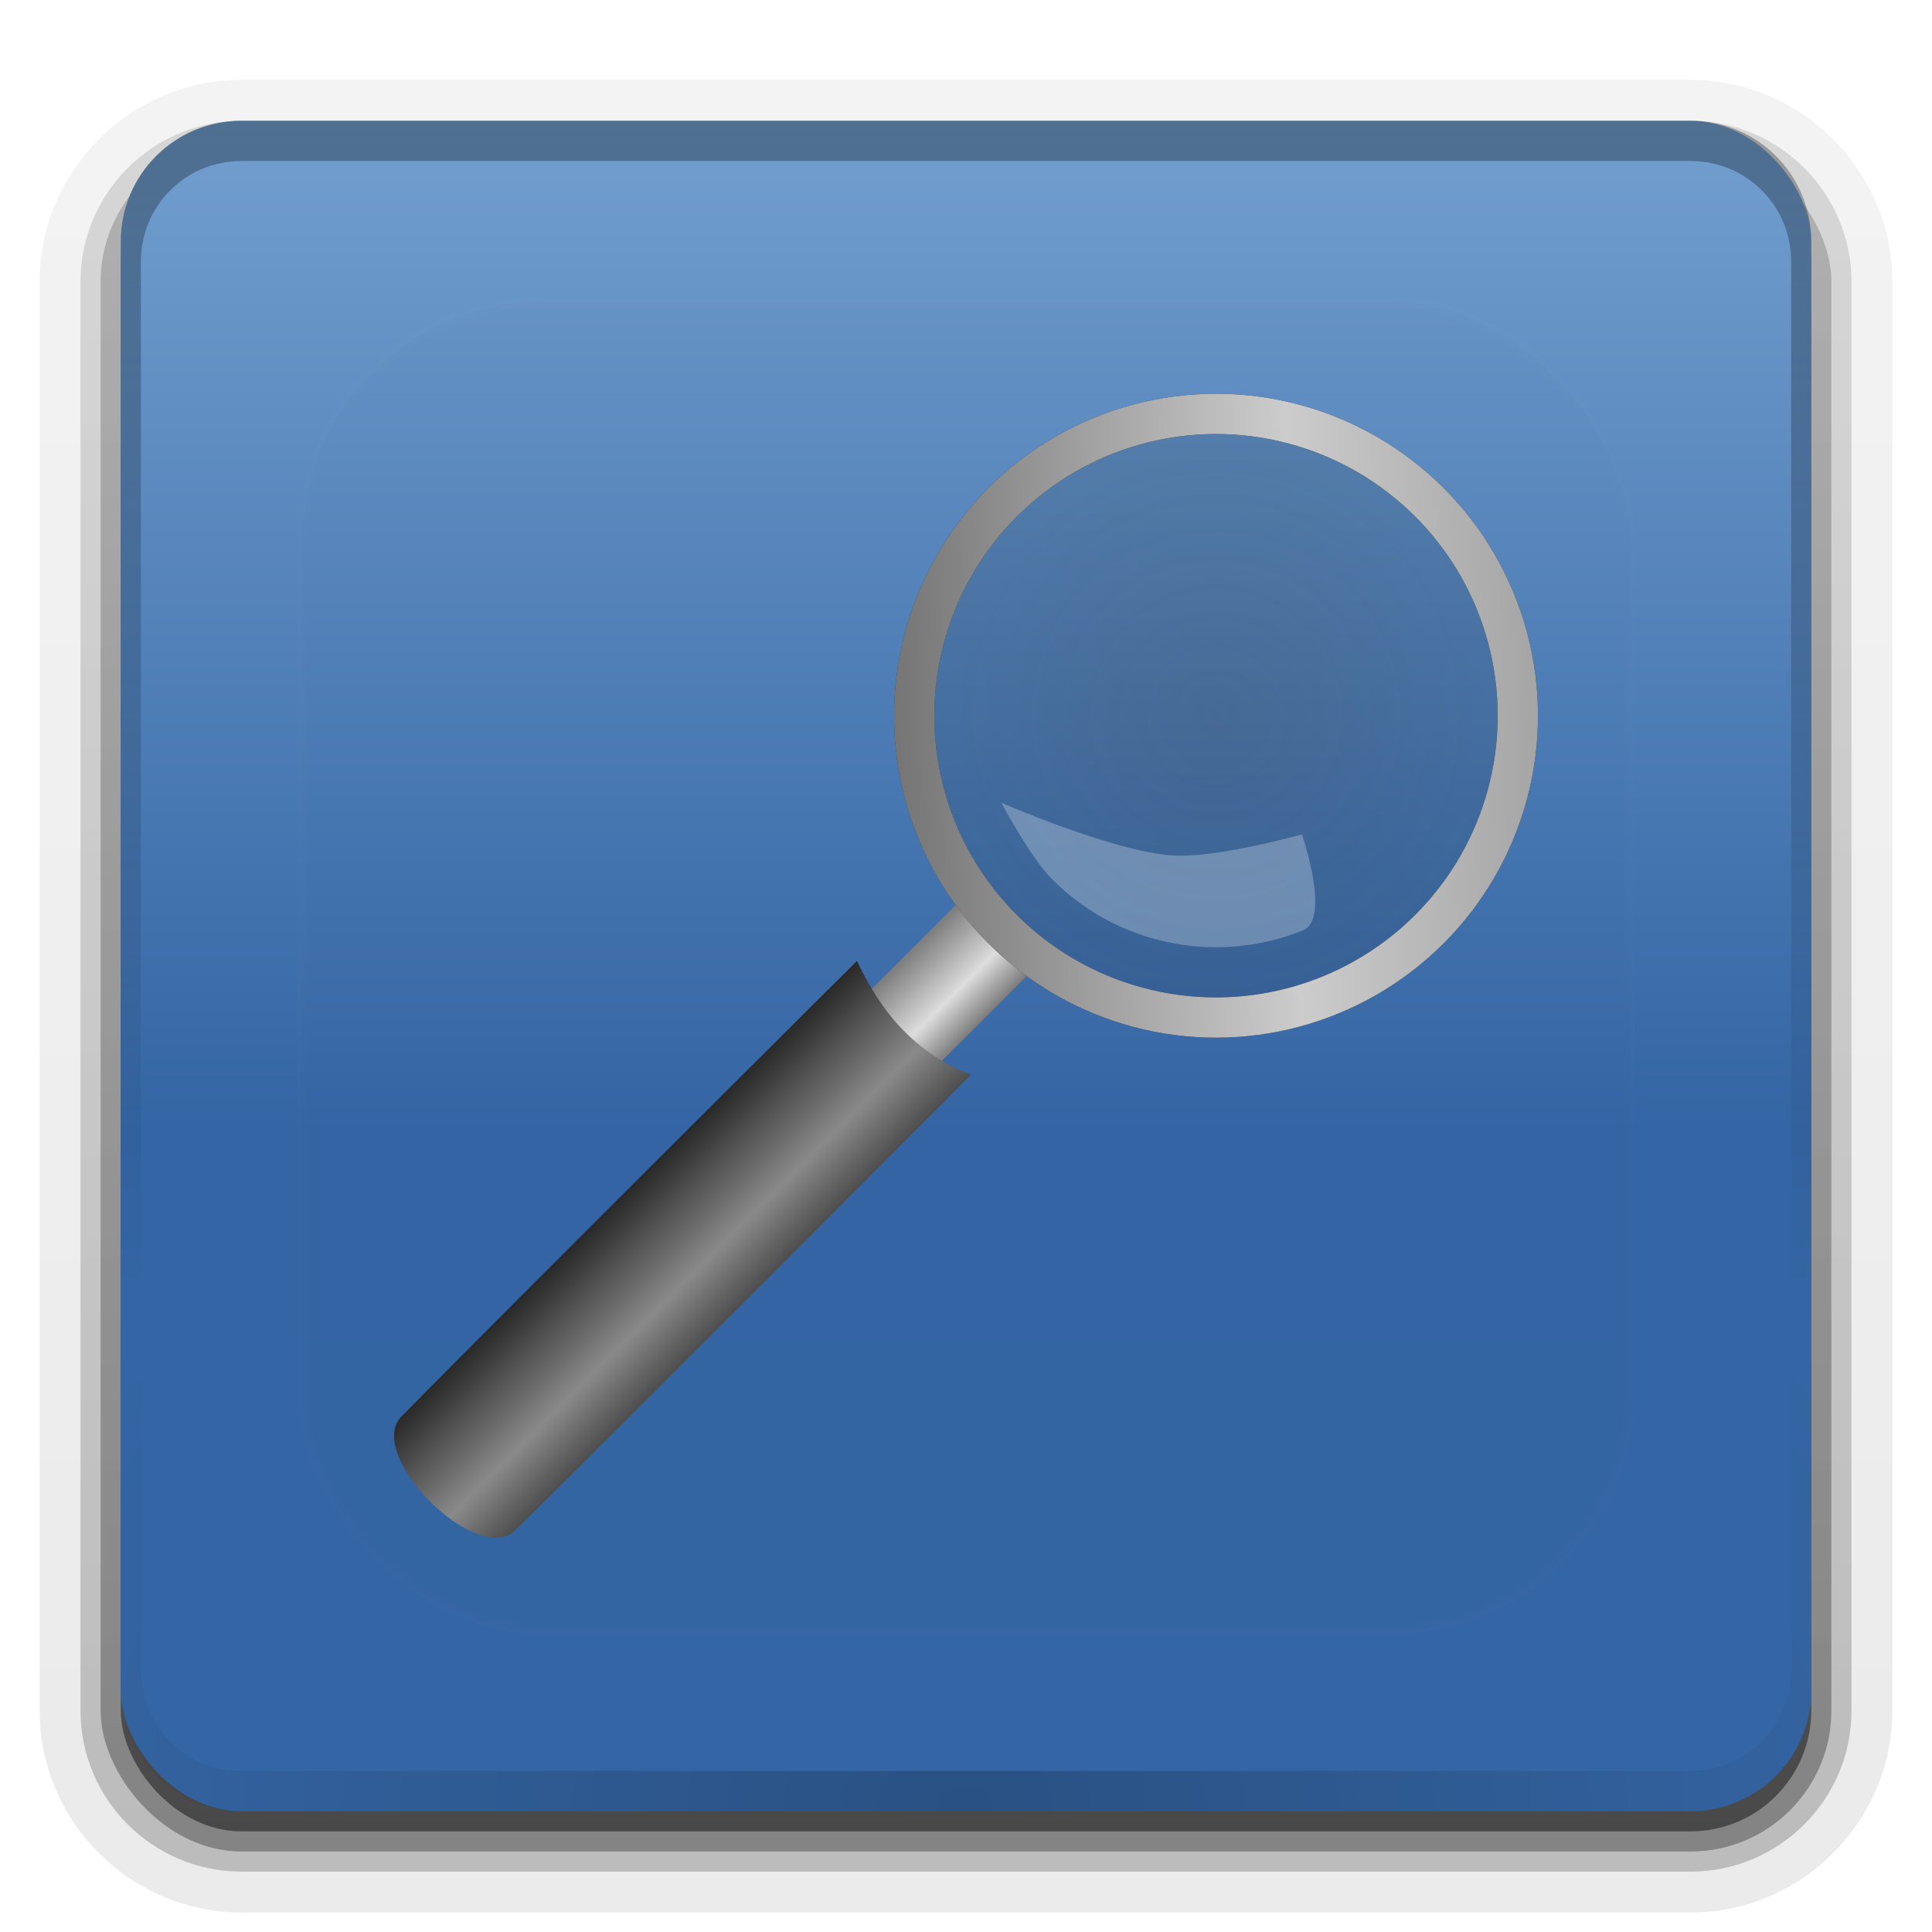 <?xml version="1.0" encoding="UTF-8" standalone="no"?>
<svg
   xmlns:dc="http://purl.org/dc/elements/1.1/"
   xmlns:cc="http://creativecommons.org/ns#"
   xmlns:rdf="http://www.w3.org/1999/02/22-rdf-syntax-ns#"
   xmlns:svg="http://www.w3.org/2000/svg"
   xmlns="http://www.w3.org/2000/svg"
   xmlns:xlink="http://www.w3.org/1999/xlink"
   xmlns:sodipodi="http://sodipodi.sourceforge.net/DTD/sodipodi-0.dtd"
   xmlns:inkscape="http://www.inkscape.org/namespaces/inkscape"
   height="96"
   width="96"
   version="1.1"
   id="svg2"
   inkscape:version="0.91 r13725"
   sodipodi:docname="hicolor_categories_scalable_cs-applets.svg">
  <sodipodi:namedview
     pagecolor="#ffffff"
     bordercolor="#666666"
     borderopacity="1"
     objecttolerance="10"
     gridtolerance="10"
     guidetolerance="10"
     inkscape:pageopacity="0"
     inkscape:pageshadow="2"
     inkscape:window-width="1280"
     inkscape:window-height="690"
     id="namedview207"
     showgrid="false"
     inkscape:zoom="4.9166667"
     inkscape:cx="59.338349"
     inkscape:cy="42.95722"
     inkscape:window-x="0"
     inkscape:window-y="26"
     inkscape:window-maximized="1"
     inkscape:current-layer="svg2" />
  <defs
     id="defs4">
    <linearGradient
       inkscape:collect="always"
       id="linearGradient4492">
      <stop
         style="stop-color:#292929;stop-opacity:1"
         offset="0"
         id="stop4494" />
      <stop
         id="stop4500"
         offset="0.538"
         style="stop-color:#8a8a8a;stop-opacity:1" />
      <stop
         style="stop-color:#292929;stop-opacity:1"
         offset="1"
         id="stop4496" />
    </linearGradient>
    <linearGradient
       inkscape:collect="always"
       id="linearGradient4473">
      <stop
         style="stop-color:#7c7c7c;stop-opacity:1"
         offset="0"
         id="stop4475" />
      <stop
         id="stop4481"
         offset="0.615"
         style="stop-color:#dddddd;stop-opacity:1" />
      <stop
         style="stop-color:#7c7c7c;stop-opacity:1"
         offset="1"
         id="stop4477" />
    </linearGradient>
    <linearGradient
       inkscape:collect="always"
       id="linearGradient4440">
      <stop
         style="stop-color:#ffffff;stop-opacity:0.6"
         offset="0"
         id="stop4442" />
      <stop
         id="stop4448"
         offset="0.406"
         style="stop-color:#ffffff;stop-opacity:0.8" />
      <stop
         style="stop-color:#ffffff;stop-opacity:0.4"
         offset="1"
         id="stop4444" />
    </linearGradient>
    <linearGradient
       inkscape:collect="always"
       id="linearGradient4411">
      <stop
         style="stop-color:#494949;stop-opacity:1;"
         offset="0"
         id="stop4413" />
      <stop
         style="stop-color:#464646;stop-opacity:0.05"
         offset="1"
         id="stop4415" />
    </linearGradient>
    <linearGradient
       id="ah"
       stop-color="#fff">
      <stop
         offset="0"
         id="stop7" />
      <stop
         stop-opacity="0"
         offset="1"
         id="stop9" />
    </linearGradient>
    <filter
       id="as"
       height="1.384"
       width="1.384"
       color-interpolation-filters="sRGB"
       y="-.192"
       x="-.192">
      <feGaussianBlur
         stdDeviation="5.28"
         id="feGaussianBlur12" />
    </filter>
    <linearGradient
       id="au"
       y2="138.66"
       xlink:href="#ah"
       gradientUnits="userSpaceOnUse"
       x2="48"
       y1="20.221"
       x1="48" />
    <clipPath
       id="ar">
      <rect
         rx="6"
         ry="6"
         height="84"
         width="84"
         y="6"
         x="6"
         fill="#fff"
         id="rect16" />
    </clipPath>
    <linearGradient
       id="av"
       stop-color="#fff"
       y2="104"
       gradientUnits="userSpaceOnUse"
       x2="40"
       y1="56.209"
       x1="40">
      <stop
         offset="0"
         id="stop19" />
      <stop
         stop-opacity=".498"
         offset=".296"
         id="stop21" />
      <stop
         stop-opacity="0"
         offset="1"
         id="stop23" />
    </linearGradient>
    <linearGradient
       id="aw"
       y2="44.091"
       gradientUnits="userSpaceOnUse"
       x2="16"
       gradientTransform="translate(0,8)"
       y1="48"
       x1="16">
      <stop
         offset="0"
         id="stop26" />
      <stop
         stop-opacity=".498"
         offset=".259"
         id="stop28" />
      <stop
         stop-opacity="0"
         offset="1"
         id="stop30" />
    </linearGradient>
    <filter
       id="ag"
       color-interpolation-filters="sRGB">
      <feGaussianBlur
         stdDeviation="0.8"
         id="feGaussianBlur33" />
    </filter>
    <clipPath
       id="m">
      <path
         fill="#fff"
         d="m33 1c-0.277 0-0.542 0.055-0.781 0.156-0.372 0.263-0.714 0.582-1 0.938-0.138 0.272-0.219 0.58-0.219 0.906v4.969c0.89 1.293 2.374 2.156 4.062 2.156 2.727 0 4.938-2.211 4.938-4.938 0-1.77-0.944-3.316-2.344-4.188h-4.656zm7.531 0 0.562 0.844 0.469-0.25 0.437-0.094h1.125l0.25 0.594-0.75 0.812-0.406 0.25-0.531 0.156 0.25 1.094 0.5-0.062 0.469 0.062 1.031 0.438v0.656l-1.031 0.469-0.468 0.031-0.5-0.031-0.25 1.125 0.531 0.156 0.406 0.219 0.75 0.812-0.25 0.594-1.125 0.031-0.438-0.125-0.468-0.281-0.625 0.969 0.375 0.312 0.312 0.406 0.438 1.031-0.469 0.469-1.031-0.438-0.406-0.25-0.313-0.438-0.969 0.656 0.25 0.438 0.156 0.5-0.031 1.062-0.625 0.282-0.781-0.781-0.281-0.407-0.094-0.531-1.125 0.25 0.031 0.5-0.062 0.5-0.438 1h-0.656l-0.469-1-0.031-0.5 0.031-0.5-1.125-0.25-0.094 0.531-0.281 0.407-0.781 0.781-0.594-0.281-0.062-1.062 0.156-0.5 0.25-0.438-0.75-0.5v8.281c0 1.108 0.892 2 2 2h6.844l0.281-0.25 0.469-0.25-0.469-1.156-0.531 0.188-0.5 0.031-1.156-0.25-0.156-0.688 0.969-0.688 0.5-0.156 0.531-0.062v-1.219l-0.531-0.031-0.5-0.188-1-0.656 0.156-0.688 1.156-0.25h0.5l0.531 0.188 0.469-1.156-0.5-0.25-0.406-0.312-0.625-1 0.375-0.594 1.156 0.188 0.5 0.25 0.406 0.344 0.844-0.875-0.344-0.406-0.219-0.469-0.219-1.188 0.562-0.375 1 0.625 0.344 0.375 0.281 0.5 1.125-0.469-0.188-0.531-0.031-0.531 0.25-1.156 0.688-0.125 0.688 0.969 0.156 0.469 0.062 0.562 1.219-0.031 0.031-0.531 0.188-0.5 0.656-0.969 0.688 0.125 0.281 1.156-0.031 0.531-0.188 0.5 1.157 0.469 0.25-0.469 0.281-0.344v-6.657c0-1.108-0.892-2-2-2h-8.469zm-5.5 0.312c2.122 0 3.844 1.722 3.844 3.844 0 2.122-1.722 3.844-3.844 3.844-2.121 0-3.843-1.722-3.843-3.844s1.722-3.844 3.844-3.844zm0 1.719c-1.242 0-2.25 0.952-2.25 2.125s1.008 2.125 2.25 2.125 2.25-0.952 2.25-2.125-1.008-2.125-2.25-2.125zm12.094 8.375c-1.276 0-2.46 0.442-3.406 1.156l1.813 1.938c0.461-0.287 1.011-0.438 1.594-0.438 0.294 0 0.575 0.046 0.844 0.125l1.219-2.375c-0.642-0.253-1.334-0.407-2.064-0.407zm3.094 0.938-1.219 2.375c0.686 0.544 1.114 1.372 1.125 2.312l0.875 0.155v-4.219c-0.242-0.228-0.502-0.442-0.781-0.625zm-7.344 1c-0.873 0.994-1.406 2.293-1.406 3.719 0 0.637 0.118 1.241 0.312 1.812l2.407-1.094c-0.056-0.228-0.063-0.474-0.063-0.719 0-0.663 0.199-1.284 0.562-1.781l-1.812-1.938zm4.25 2.75c-0.535 0-0.969 0.434-0.969 0.969 0 0.535 0.434 0.969 0.969 0.969 0.535 0 0.969-0.434 0.969-0.969 0-0.535-0.434-0.969-0.969-0.969zm2.812 2.062c-0.322 0.824-1.002 1.465-1.844 1.75l0.156 1.094h0.75c1.108 0 2-0.892 2-2v-0.656l-1.062-0.188zm-5.25 0.656-2.438 1.125c0.23 0.39 0.498 0.74 0.812 1.062h4l-0.125-0.938c-0.934-0.054-1.736-0.535-2.25-1.25z"
         fill-rule="evenodd"
         id="path36" />
    </clipPath>
    <filter
       id="ab"
       height="1.36"
       width="1.36"
       color-interpolation-filters="sRGB"
       y="-0.18"
       x="-0.18">
      <feGaussianBlur
         stdDeviation="1.2"
         id="feGaussianBlur39" />
    </filter>
    <clipPath
       id="l">
      <rect
         fill-rule="evenodd"
         rx="2"
         ry="2"
         height="20"
         width="20"
         y="1"
         x="1"
         fill="#fff"
         id="rect42" />
    </clipPath>
    <clipPath
       id="aa">
      <rect
         fill-rule="evenodd"
         rx="2"
         ry="2"
         height="20"
         width="20"
         y="1"
         x="1"
         fill="#fff"
         id="rect45" />
    </clipPath>
    <linearGradient
       id="a"
       y2=".999"
       gradientUnits="userSpaceOnUse"
       x2="10.32"
       y1="21"
       x1="10.32">
      <stop
         stop-color="#afafaf"
         offset="0"
         id="stop48" />
      <stop
         stop-color="#d8d8d8"
         offset="1"
         id="stop50" />
    </linearGradient>
    <linearGradient
       id="b">
      <stop
         offset="0"
         id="stop53" />
      <stop
         stop-opacity="0"
         offset="1"
         id="stop55" />
    </linearGradient>
    <linearGradient
       id="k"
       y2="7.016"
       gradientUnits="userSpaceOnUse"
       x2="45.448"
       gradientTransform="matrix(1.006 0 0 .994 100 0)"
       y1="92.54"
       x1="45.448">
      <stop
         offset="0"
         id="stop58" />
      <stop
         stop-opacity=".588"
         offset="1"
         id="stop60" />
    </linearGradient>
    <linearGradient
       id="aq"
       y2="6"
       xlink:href="#k"
       gradientUnits="userSpaceOnUse"
       x2="32.251"
       gradientTransform="translate(0,1)"
       y1="90"
       x1="32.251" />
    <linearGradient
       id="ap"
       y2="6"
       xlink:href="#k"
       gradientUnits="userSpaceOnUse"
       x2="32.251"
       gradientTransform="matrix(1.024 0 0 1.012 -1.143 .929)"
       y1="90"
       x1="32.251" />
    <linearGradient
       id="ao"
       y2="90.239"
       xlink:href="#k"
       gradientUnits="userSpaceOnUse"
       x2="32.251"
       gradientTransform="matrix(1.024,0,0,-1.012,-1.143,98.071)"
       y1="6.132"
       x1="32.251" />
    <radialGradient
       id="at"
       xlink:href="#ah"
       gradientUnits="userSpaceOnUse"
       cy="90.172"
       cx="48"
       gradientTransform="matrix(1.157 0 0 .996 -7.551 .197)"
       r="42" />
    <linearGradient
       id="an"
       y2="63.893"
       xlink:href="#ah"
       gradientUnits="userSpaceOnUse"
       x2="36.357"
       y1="6"
       x1="36.357" />
    <linearGradient
       id="am"
       y2="5.988"
       gradientUnits="userSpaceOnUse"
       x2="48"
       y1="56.252"
       x1="48">
      <stop
         stop-color="#3465a4"
         offset="0"
         id="stop68" />
      <stop
         stop-color="#729fcf"
         offset="1"
         id="stop70" />
    </linearGradient>
    <linearGradient
       id="al"
       y2="7.254"
       xlink:href="#a"
       gradientUnits="userSpaceOnUse"
       x2="-3.061"
       gradientTransform="translate(22.119,44.742)"
       y1="27.258"
       x1="-3.061" />
    <linearGradient
       id="ak"
       y2="-9.817"
       xlink:href="#b"
       gradientUnits="userSpaceOnUse"
       x2="11.375"
       gradientTransform="translate(11,51)"
       y1="22"
       x1="11.375" />
    <linearGradient
       id="c"
       y2=".9"
       gradientUnits="userSpaceOnUse"
       x2="5"
       gradientTransform="matrix(1.017,0,0,1.017,-1.103,-1.103)"
       y1="21"
       x1="5">
      <stop
         stop-color="#969696"
         offset="0"
         id="stop75" />
      <stop
         stop-color="#cacaca"
         offset="1"
         id="stop77" />
    </linearGradient>
    <linearGradient
       id="aj"
       y2="7.254"
       xlink:href="#a"
       gradientUnits="userSpaceOnUse"
       x2="-3.061"
       gradientTransform="translate(48.119,56.742)"
       y1="27.258"
       x1="-3.061" />
    <linearGradient
       id="ai"
       y2="7.254"
       xlink:href="#a"
       gradientUnits="userSpaceOnUse"
       x2="-3.061"
       gradientTransform="translate(74.119,56.742)"
       y1="27.258"
       x1="-3.061" />
    <linearGradient
       id="ay"
       y2="-9.817"
       xlink:href="#b"
       gradientUnits="userSpaceOnUse"
       x2="11.375"
       gradientTransform="translate(63,63)"
       y1="22"
       x1="11.375" />
    <linearGradient
       id="ax"
       y2="-9.817"
       xlink:href="#b"
       gradientUnits="userSpaceOnUse"
       x2="11.375"
       gradientTransform="translate(37,63)"
       y1="22"
       x1="11.375" />
    <linearGradient
       x1="56"
       y1="72"
       x2="56"
       y2="24"
       id="linearGradient3728"
       xlink:href="#linearGradient4081"
       gradientUnits="userSpaceOnUse"
       gradientTransform="translate(-88.271,-50.627)" />
    <linearGradient
       id="linearGradient4081">
      <stop
         id="stop4083"
         style="stop-color:#aaaaaa;stop-opacity:1"
         offset="0" />
      <stop
         id="stop4085"
         style="stop-color:#f0f0f0;stop-opacity:1"
         offset="1" />
    </linearGradient>
    <radialGradient
       inkscape:collect="always"
       xlink:href="#linearGradient4411"
       id="radialGradient4417"
       cx="42.305"
       cy="-18.305"
       fx="42.305"
       fy="-18.305"
       r="15"
       gradientUnits="userSpaceOnUse"
       gradientTransform="translate(23.043,48.055)" />
    <linearGradient
       inkscape:collect="always"
       xlink:href="#linearGradient4440"
       id="linearGradient4446"
       x1="160.542"
       y1="-24.407"
       x2="133.559"
       y2="4.068"
       gradientUnits="userSpaceOnUse"
       gradientTransform="translate(-81.906,39.513)" />
    <linearGradient
       inkscape:collect="always"
       xlink:href="#linearGradient4473"
       id="linearGradient4479"
       x1="26.75"
       y1="33.76"
       x2="29.75"
       y2="33.76"
       gradientUnits="userSpaceOnUse"
       gradientTransform="matrix(1.667,0,0,0.7,18.264,25.435)" />
    <linearGradient
       inkscape:collect="always"
       xlink:href="#linearGradient4492"
       id="linearGradient4498"
       x1="60.979"
       y1="68.279"
       x2="70.705"
       y2="68.279"
       gradientUnits="userSpaceOnUse"
       gradientTransform="translate(0.369,-1.294)" />
  </defs>
  <g
     id="g83"
     fill="url(#ao)">
    <path
       d="m12 95.031c-5.511 0-10.031-4.52-10.031-10.031v-71c0-5.511 4.52-10.031 10.031-10.031h72c5.511 0 10.031 4.52 10.031 10.031v71c0 5.511-4.52 10.031-10.031 10.031h-72z"
       id="path85"
       opacity="0.08" />
    <path
       d="m12 94.031c-4.972 0-9.031-4.06-9.031-9.031v-71c0-4.972 4.06-9.032 9.031-9.032h72c4.972 0 9.031 4.06 9.031 9.031v71c0 4.972-4.06 9.031-9.031 9.031h-72z"
       id="path87"
       opacity=".1" />
    <path
       d="m12 93c-4.409 0-8-3.591-8-8v-71c0-4.409 3.591-8 8-8h72c4.409 0 8 3.591 8 8v71c0 4.409-3.591 8-8 8h-72z"
       id="path89"
       opacity=".2" />
  </g>
  <rect
     rx="7"
     ry="7"
     height="85"
     width="86"
     y="7"
     x="5"
     id="rect91"
     fill="url(#ap)"
     opacity=".3" />
  <rect
     rx="6"
     ry="6"
     height="84"
     width="84"
     y="7"
     x="6"
     id="rect93"
     fill="url(#aq)"
     opacity=".45" />
  <rect
     rx="6"
     ry="6"
     height="84"
     width="84"
     y="6"
     x="6"
     id="rect95"
     fill="url(#am)" />
  <path
     opacity=".3"
     d="m12 6c-3.324 0-6 2.676-6 6v72c0 0.335 0.041 0.651 0.094 0.969 0.049 0.296 0.097 0.597 0.188 0.875 0.01 0.03 0.021 0.064 0.031 0.094 0.099 0.288 0.235 0.547 0.375 0.812 0.145 0.274 0.316 0.536 0.5 0.781 0.184 0.246 0.374 0.473 0.594 0.688 0.44 0.428 0.943 0.815 1.5 1.094 0.279 0.14 0.573 0.247 0.875 0.344-0.256-0.1-0.487-0.236-0.719-0.375-0.007-0.004-0.024 0.004-0.031 0-0.032-0.019-0.062-0.042-0.094-0.062-0.12-0.077-0.231-0.164-0.344-0.25-0.106-0.081-0.213-0.161-0.313-0.25-0.178-0.162-0.347-0.346-0.5-0.531-0.107-0.131-0.218-0.266-0.312-0.407-0.025-0.038-0.038-0.086-0.063-0.125-0.065-0.103-0.13-0.204-0.187-0.312-0.101-0.195-0.206-0.416-0.281-0.625-0.008-0.022-0.024-0.041-0.031-0.063-0.032-0.092-0.036-0.187-0.062-0.281-0.03-0.107-0.07-0.203-0.094-0.313-0.073-0.341-0.125-0.698-0.125-1.062v-72c0-2.782 2.218-5 5-5h72c2.782 0 5 2.218 5 5v72c0 0.364-0.052 0.721-0.125 1.062-0.044 0.207-0.088 0.398-0.156 0.594-0.008 0.022-0.023 0.041-0.031 0.062-0.063 0.174-0.138 0.367-0.219 0.531-0.042 0.083-0.079 0.17-0.125 0.25-0.055 0.097-0.127 0.188-0.188 0.281-0.094 0.141-0.205 0.276-0.312 0.406-0.143 0.174-0.303 0.347-0.469 0.5-0.011 0.01-0.02 0.021-0.031 0.031-0.138 0.126-0.285 0.234-0.438 0.344-0.103 0.073-0.204 0.153-0.312 0.219-0.007 0.004-0.024-0.004-0.031 0-0.232 0.139-0.463 0.275-0.719 0.375 0.302-0.097 0.596-0.204 0.875-0.344 0.557-0.279 1.06-0.666 1.5-1.094 0.22-0.214 0.409-0.442 0.594-0.688s0.355-0.508 0.5-0.781c0.14-0.265 0.276-0.525 0.375-0.812 0.01-0.031 0.021-0.063 0.031-0.094 0.09-0.278 0.139-0.579 0.188-0.875 0.053-0.318 0.094-0.634 0.094-0.969v-72c0-3.324-2.676-6-6-6h-72z"
     fill="url(#an)"
     id="path97" />
  <path
     d="m12 90c-3.324 0-6-2.676-6-6v-72c0-0.335 0.041-0.651 0.094-0.969 0.049-0.296 0.097-0.597 0.188-0.875 0.01-0.03 0.021-0.063 0.031-0.094 0.099-0.287 0.235-0.547 0.375-0.812 0.145-0.274 0.316-0.536 0.5-0.781 0.184-0.246 0.374-0.473 0.594-0.688 0.44-0.428 0.943-0.815 1.5-1.094 0.279-0.14 0.574-0.247 0.875-0.344-0.256 0.1-0.486 0.236-0.719 0.375-0.007 0.004-0.024-0.004-0.031 0-0.032 0.019-0.062 0.043-0.094 0.062-0.12 0.077-0.231 0.164-0.344 0.25-0.106 0.081-0.213 0.161-0.312 0.25-0.178 0.161-0.347 0.345-0.5 0.531-0.107 0.13-0.218 0.265-0.312 0.406-0.025 0.038-0.038 0.086-0.063 0.125-0.065 0.103-0.13 0.204-0.187 0.312-0.101 0.195-0.206 0.416-0.281 0.625-0.008 0.022-0.024 0.041-0.031 0.063-0.032 0.092-0.036 0.187-0.062 0.281-0.03 0.107-0.07 0.203-0.094 0.312-0.073 0.342-0.125 0.699-0.125 1.062v72c0 2.782 2.218 5 5 5h72c2.782 0 5-2.218 5-5v-72c0-0.364-0.052-0.721-0.125-1.062-0.044-0.207-0.088-0.398-0.156-0.594-0.008-0.022-0.024-0.041-0.031-0.063-0.063-0.174-0.139-0.367-0.219-0.531-0.042-0.083-0.079-0.17-0.125-0.25-0.055-0.097-0.127-0.188-0.188-0.281-0.094-0.141-0.205-0.276-0.312-0.406-0.143-0.174-0.303-0.347-0.469-0.5-0.011-0.01-0.02-0.021-0.031-0.031-0.139-0.126-0.285-0.234-0.438-0.344-0.102-0.073-0.204-0.153-0.312-0.219-0.007-0.004-0.024 0.004-0.031 0-0.232-0.139-0.463-0.275-0.719-0.375 0.302 0.097 0.596 0.204 0.875 0.344 0.557 0.279 1.06 0.666 1.5 1.094 0.22 0.214 0.409 0.442 0.594 0.688s0.355 0.508 0.5 0.781c0.14 0.265 0.276 0.525 0.375 0.812 0.01 0.031 0.021 0.063 0.031 0.094 0.09 0.278 0.139 0.579 0.188 0.875 0.053 0.318 0.094 0.634 0.094 0.969v72c0 3.324-2.676 6-6 6h-72z"
     id="path99"
     fill="url(#at)"
     opacity=".2" />
  <rect
     clip-path="url(#ar)"
     rx="12"
     ry="12"
     height="66"
     width="66"
     y="15"
     x="15"
     id="rect101"
     filter="url(#as)"
     stroke-linecap="round"
     stroke-width=".5"
     stroke="#fff"
     fill="url(#au)"
     opacity=".1" />
  <g
     id="g4505"
     transform="matrix(0.707,0.707,-0.707,0.707,35.255,-31.671)">
    <rect
       width="5"
       y="45.567"
       x="62.848"
       height="7"
       id="rect4471"
       style="opacity:1;fill:url(#linearGradient4479);fill-opacity:1;stroke:none;stroke-width:2;stroke-miterlimit:4;stroke-dasharray:none;stroke-opacity:0" />
    <g
       id="g4483">
      <circle
         style="opacity:0.1;fill:#000000;fill-opacity:1;fill-rule:evenodd;stroke:none;stroke-width:1px;stroke-linecap:butt;stroke-linejoin:miter;stroke-opacity:1"
         id="path3594"
         cx="65.348"
         cy="29.75"
         r="15" />
      <circle
         style="opacity:0.15;fill:url(#radialGradient4417);fill-opacity:1;fill-rule:evenodd;stroke:none;stroke-width:1px;stroke-linecap:butt;stroke-linejoin:miter;stroke-opacity:1"
         id="path3594-3"
         cx="65.348"
         cy="29.75"
         r="15" />
      <circle
         style="opacity:1;fill:none;fill-opacity:1;fill-rule:evenodd;stroke:#000000;stroke-width:2;stroke-linecap:butt;stroke-linejoin:miter;stroke-miterlimit:4;stroke-dasharray:none;stroke-opacity:1"
         id="path3594-6"
         cx="65.348"
         cy="29.75"
         r="15" />
      <circle
         style="opacity:1;fill:none;fill-opacity:1;fill-rule:evenodd;stroke:url(#linearGradient4446);stroke-width:2;stroke-linecap:butt;stroke-linejoin:miter;stroke-miterlimit:4;stroke-dasharray:none;stroke-opacity:1"
         id="path3594-6-7"
         cx="65.348"
         cy="29.75"
         r="15" />
      <path
         style="opacity:0.26;fill:#ffffff;fill-opacity:1;stroke:none;stroke-width:2;stroke-miterlimit:4;stroke-dasharray:none;stroke-opacity:0"
         d="m 72.539,30.9 c 0,0 3.993,1.951 3.41,3.328 -0.582,1.376 -1.425,2.616 -2.466,3.657 -1.041,1.041 -2.281,1.884 -3.657,2.466 -1.376,0.582 -2.89,0.904 -4.478,0.904 -1.589,1e-6 -4.478,-0.904 -4.478,-0.904 0,0 5.616,-2.207 7.848,-4.15 1.643,-1.43 3.821,-5.301 3.821,-5.301 z"
         id="path4466"
         inkscape:connector-curvature="0"
         sodipodi:nodetypes="csssscsc" />
    </g>
    <path
       sodipodi:nodetypes="ccssc"
       inkscape:connector-curvature="0"
       id="rect4490"
       d="m 61.348,50.985 c 2.81,1.007 5.333,1.151 8,0 0,0 0.064,23.019 0,32 -0.019,2.667 -7.982,2.667 -8,0 -0.064,-9.268 0,-32 0,-32 z"
       style="opacity:1;fill:url(#linearGradient4498);fill-opacity:1;stroke:none;stroke-width:2;stroke-miterlimit:4;stroke-dasharray:none;stroke-opacity:0" />
  </g>
</svg>
